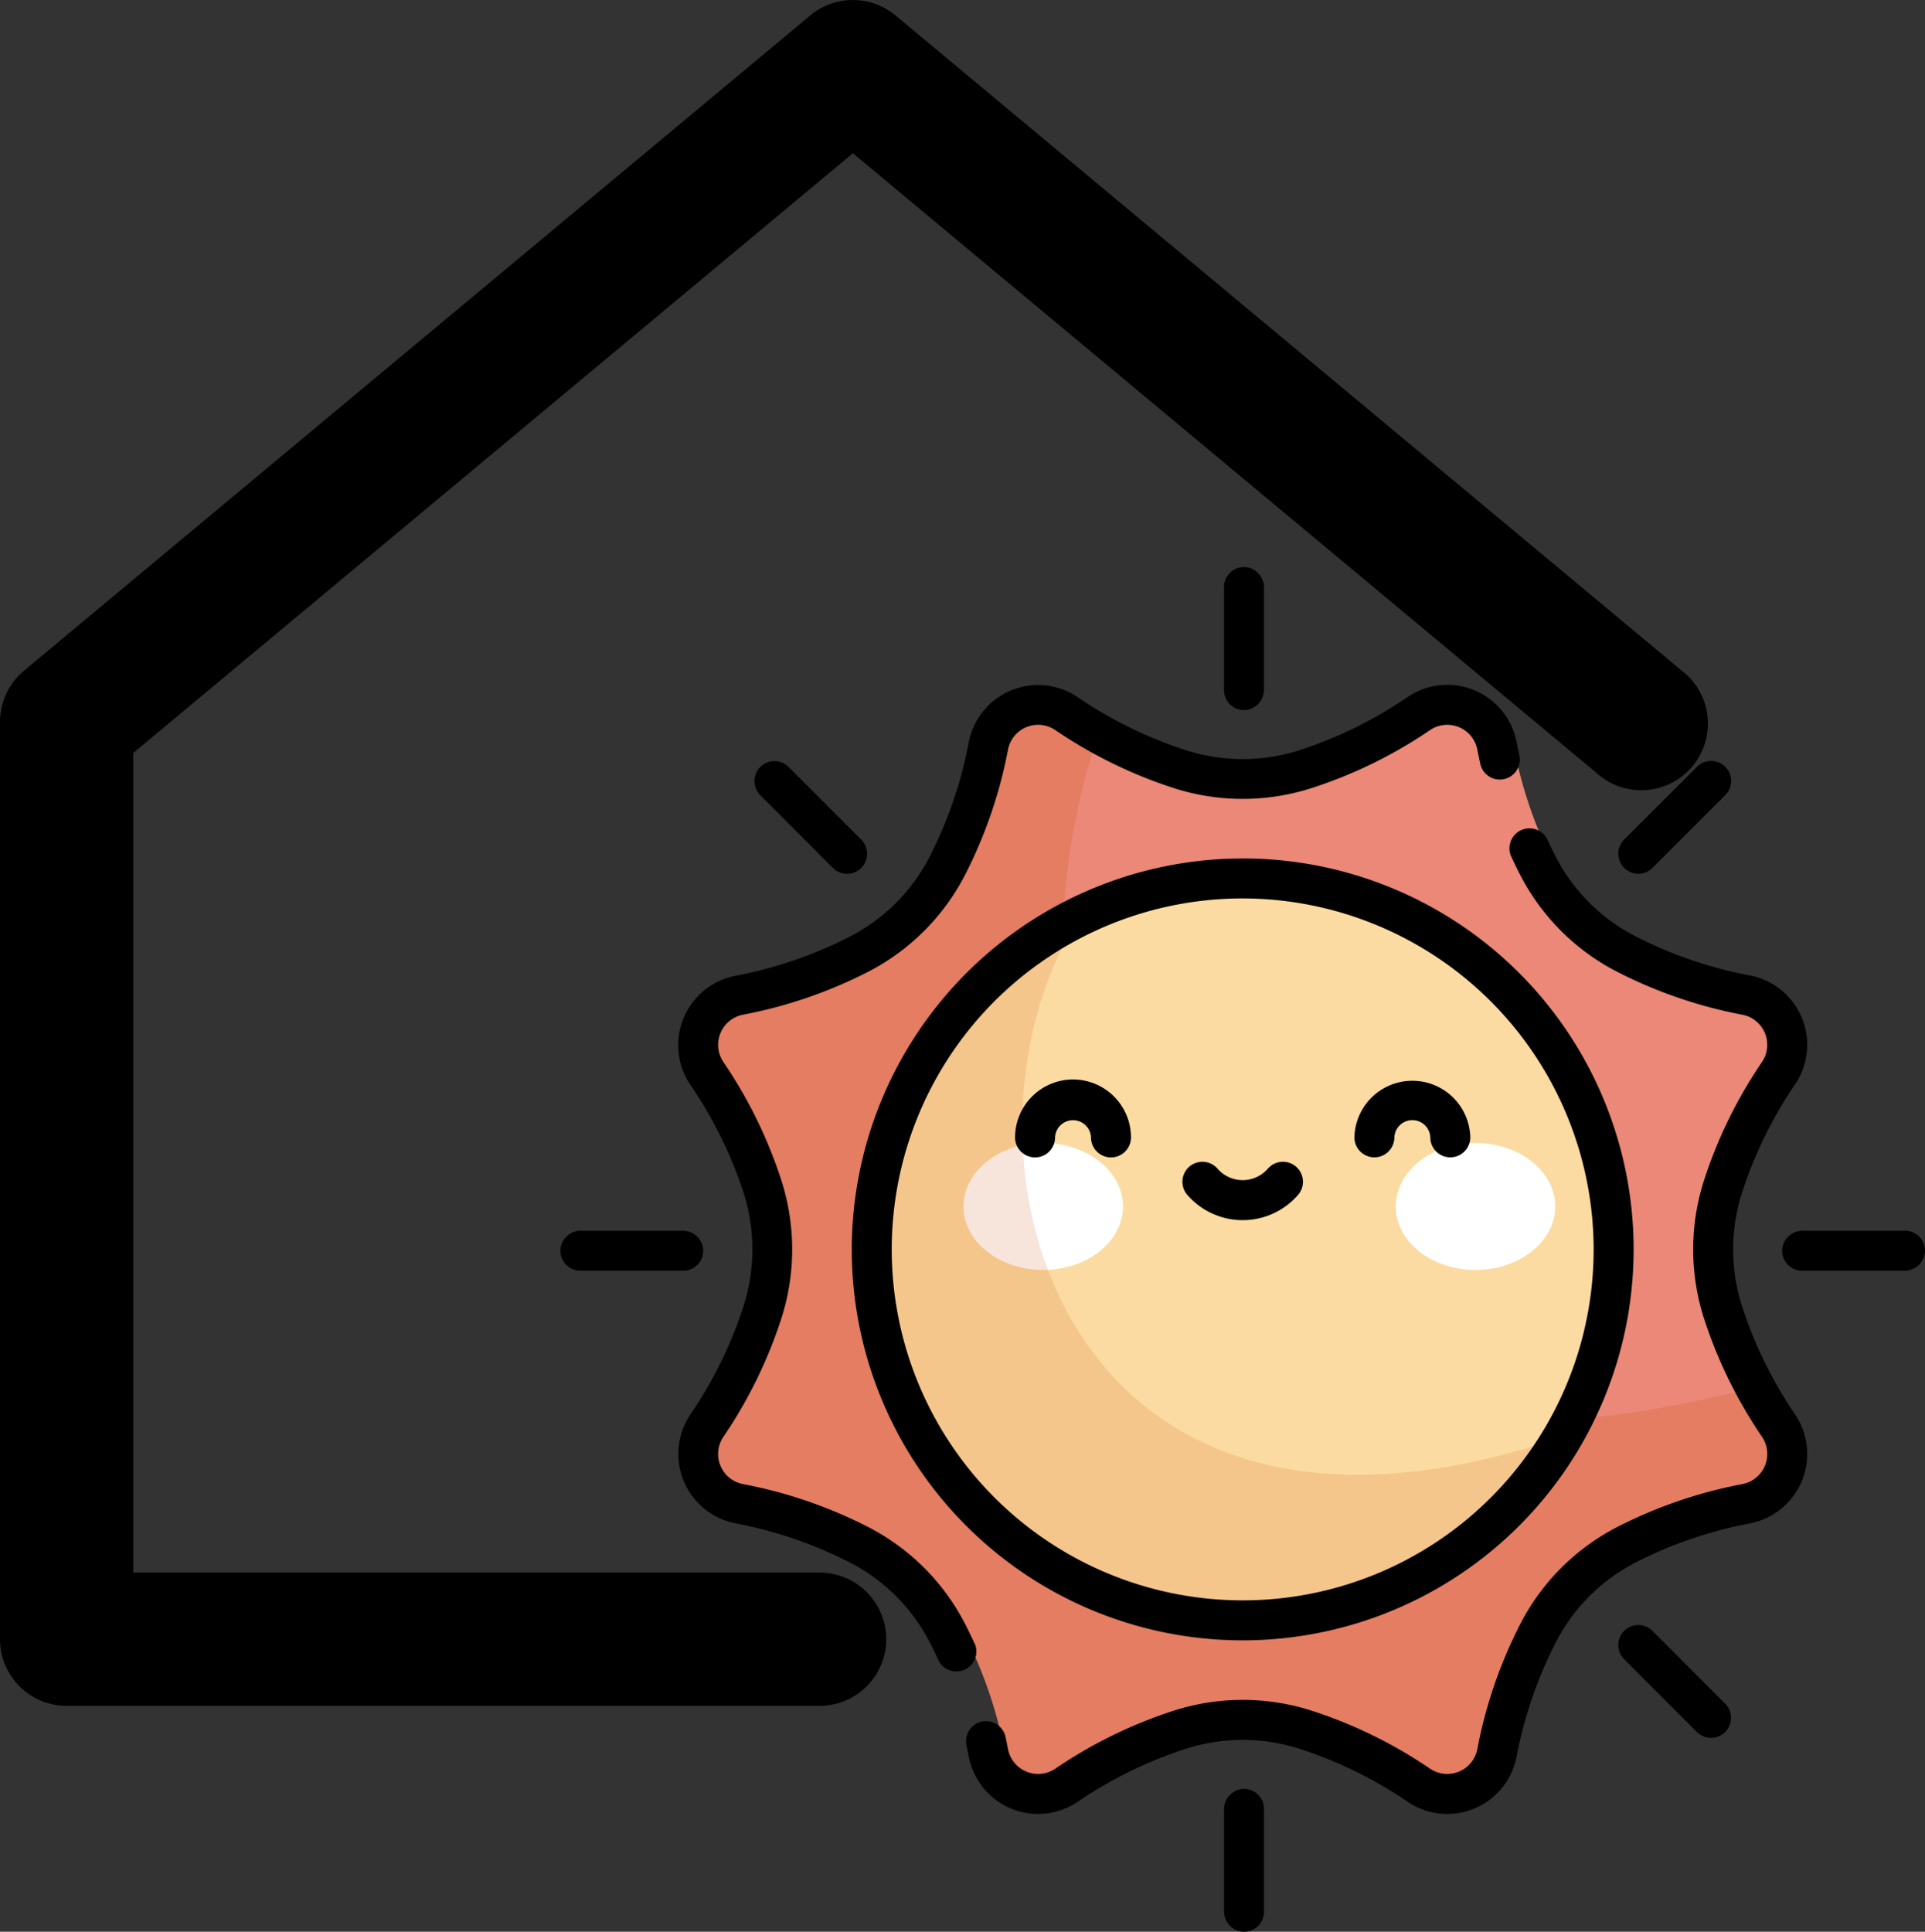 <svg xmlns="http://www.w3.org/2000/svg" viewBox="0 0 577.8 579.8"><rect x="0" y="0" width="577.8" height="579.8" fill="#333333" stroke="none"/><defs><style>.cls-1{fill:#eb8877;}.cls-2,.cls-5{fill:#c85412;isolation:isolate;}.cls-2{opacity:0.2;}.cls-3{fill:#fbdba1;}.cls-4{fill:#fff;}.cls-5{opacity:0.15;}</style></defs><title>logo</title><g id="Capa_2" data-name="Capa 2"><g id="Capa_1-2" data-name="Capa 1"><path class="cls-1" d="M522.35,355.56a133.87,133.87,0,0,1,16.48-33.44,15.2,15.2,0,0,0-9.72-23.45,133.78,133.78,0,0,1-35.54-12.12,61.77,61.77,0,0,1-27.12-27.12,133.52,133.52,0,0,1-12.12-35.54,15.19,15.19,0,0,0-23.45-9.71,133.63,133.63,0,0,1-33.44,16.47,62.27,62.27,0,0,1-38.88,0,133.63,133.63,0,0,1-33.44-16.47,15.19,15.19,0,0,0-23.45,9.71,133.52,133.52,0,0,1-12.12,35.54,61.77,61.77,0,0,1-27.12,27.12,133.65,133.65,0,0,1-35.54,12.12,15.19,15.19,0,0,0-9.71,23.45,133.8,133.8,0,0,1,16.47,33.44,62.27,62.27,0,0,1,0,38.88,133.63,133.63,0,0,1-16.47,33.44,15.19,15.19,0,0,0,9.71,23.45,133.65,133.65,0,0,1,35.54,12.12,61.82,61.82,0,0,1,27.12,27.12,133.78,133.78,0,0,1,12.12,35.54,15.2,15.2,0,0,0,23.45,9.72,133.71,133.71,0,0,1,33.44-16.48,62.27,62.27,0,0,1,38.88,0,133.71,133.71,0,0,1,33.44,16.48,15.2,15.2,0,0,0,23.45-9.72,133.78,133.78,0,0,1,12.12-35.54,61.82,61.82,0,0,1,27.12-27.12,133.78,133.78,0,0,1,35.54-12.12,15.2,15.2,0,0,0,9.72-23.45,133.71,133.71,0,0,1-16.48-33.44A62.27,62.27,0,0,1,522.35,355.56Z"/><path class="cls-2" d="M538.82,427.88a133.22,133.22,0,0,1-7.62-12.66c-215.52,58-231.09-114.63-200.54-197.47-1.83-1.13-3.68-2.31-5.54-3.57a15.19,15.19,0,0,0-23.45,9.71,133.52,133.52,0,0,1-12.12,35.54,61.77,61.77,0,0,1-27.12,27.12,133.65,133.65,0,0,1-35.54,12.12,15.19,15.19,0,0,0-9.71,23.45,133.8,133.8,0,0,1,16.47,33.44,62.27,62.27,0,0,1,0,38.88,133.63,133.63,0,0,1-16.47,33.44,15.19,15.19,0,0,0,9.71,23.45,133.65,133.65,0,0,1,35.54,12.12,61.82,61.82,0,0,1,27.12,27.12,133.78,133.78,0,0,1,12.12,35.54,15.2,15.2,0,0,0,23.45,9.72,133.71,133.71,0,0,1,33.44-16.48,62.27,62.27,0,0,1,38.88,0,133.71,133.71,0,0,1,33.44,16.48,15.2,15.2,0,0,0,23.45-9.72,133.78,133.78,0,0,1,12.12-35.54,61.82,61.82,0,0,1,27.12-27.12,133.78,133.78,0,0,1,35.54-12.12A15.19,15.19,0,0,0,538.82,427.88Z"/><circle class="cls-3" cx="378" cy="375" r="111.34"/><ellipse class="cls-4" cx="313.13" cy="362.11" rx="23.94" ry="19.06"/><ellipse class="cls-4" cx="442.87" cy="362.11" rx="23.94" ry="19.06"/><path class="cls-5" d="M378,486.34a111.3,111.3,0,0,0,97.33-57.24c-156.61,57.24-193.64-81.28-153.49-150.25A111.35,111.35,0,0,0,378,486.34Z"/><path d="M204.85,369.4H174.43a6.15,6.15,0,0,0-6.18,5.25,6,6,0,0,0,5.95,6.75h30.88a6,6,0,0,0,5.95-6.75A6.15,6.15,0,0,0,204.85,369.4Zm87.63,123.81c-.82-1.8-1.69-3.61-2.58-5.36a67.39,67.39,0,0,0-29.75-29.75A139.16,139.16,0,0,0,223,445.44a9.2,9.2,0,0,1-5.88-14.18,139,139,0,0,0,17.22-34.95,67.82,67.82,0,0,0,0-42.62,139.17,139.17,0,0,0-17.22-34.95A9.21,9.21,0,0,1,223,304.56a139.16,139.16,0,0,0,37.14-12.66,67.39,67.39,0,0,0,29.75-29.75A139.16,139.16,0,0,0,302.56,225a9.2,9.2,0,0,1,14.18-5.88,139.17,139.17,0,0,0,34.95,17.22,67.68,67.68,0,0,0,42.62,0,139.17,139.17,0,0,0,34.95-17.22A9.2,9.2,0,0,1,443.43,225c.29,1.5.61,3,.95,4.54a6,6,0,0,0,11.7-2.62c-.31-1.38-.6-2.78-.86-4.16a21.19,21.19,0,0,0-32.72-13.55A127,127,0,0,1,390.57,225a55.86,55.86,0,0,1-35.14,0,126.87,126.87,0,0,1-31.93-15.73,21.2,21.2,0,0,0-32.73,13.55,127.24,127.24,0,0,1-11.57,34,55.5,55.5,0,0,1-24.49,24.49,127.41,127.41,0,0,1-33.94,11.57,21.2,21.2,0,0,0-13.56,32.72A127.07,127.07,0,0,1,223,357.43a55.86,55.86,0,0,1,0,35.14,126.9,126.9,0,0,1-15.74,31.93,21.21,21.21,0,0,0,13.56,32.73,127.06,127.06,0,0,1,33.94,11.57,55.45,55.45,0,0,1,24.49,24.49c.81,1.6,1.61,3.24,2.35,4.89a6,6,0,0,0,5.47,3.51,6,6,0,0,0,5.46-8.48ZM379.4,206.85V176.43a6.15,6.15,0,0,0-5.25-6.18,6,6,0,0,0-6.75,5.95v30.88a6,6,0,0,0,6.75,6A6.16,6.16,0,0,0,379.4,206.85Zm112.34,55.41a6,6,0,0,0,4.24-1.75l21.84-21.84a6,6,0,1,0-8.49-8.48L487.5,252a6,6,0,0,0,4.24,10.24ZM250,260.51A6,6,0,0,0,258.5,252l-21.83-21.83a6,6,0,0,0-8.49,8.48ZM322.08,324a17.42,17.42,0,0,0-17.4,17.39,6,6,0,0,0,12,0,5.4,5.4,0,0,1,10.79,0,6,6,0,0,0,12,0A17.41,17.41,0,0,0,322.08,324Zm43.36,26.76a6,6,0,0,0-9.05,7.89,22,22,0,0,0,33.22,0,6,6,0,1,0-9.05-7.89,10,10,0,0,1-15.12,0ZM255.66,375A117.34,117.34,0,1,0,373,257.66,117.47,117.47,0,0,0,255.66,375Zm222.68,0A105.34,105.34,0,1,1,373,269.66,105.46,105.46,0,0,1,478.34,375ZM367.4,543.15v30.42a6.16,6.16,0,0,0,5.25,6.19,6,6,0,0,0,6.75-6V542.92a6,6,0,0,0-6.75-5.95A6.15,6.15,0,0,0,367.4,543.15ZM496,489.5A6,6,0,0,0,487.5,498l21.83,21.84a6,6,0,1,0,8.49-8.49ZM412.53,347.37a6,6,0,0,0,6-6,5.4,5.4,0,0,1,10.79,0,6,6,0,0,0,12,0,17.4,17.4,0,0,0-34.79,0A6,6,0,0,0,412.53,347.37Zm110.52,45.2a55.86,55.86,0,0,1,0-35.14,127.37,127.37,0,0,1,15.73-31.93,21.19,21.19,0,0,0-13.55-32.72,127.27,127.27,0,0,1-34-11.58,55.4,55.4,0,0,1-24.48-24.48c-.76-1.5-1.51-3-2.22-4.59a6,6,0,0,0-10.91,5c.78,1.69,1.59,3.38,2.43,5a67.34,67.34,0,0,0,29.75,29.75A139.18,139.18,0,0,0,523,304.57a9.2,9.2,0,0,1,5.88,14.17,139.17,139.17,0,0,0-17.22,34.95,67.71,67.71,0,0,0,0,42.63,139.1,139.1,0,0,0,17.22,34.94A9.2,9.2,0,0,1,523,445.44a139.16,139.16,0,0,0-37.14,12.66,67.39,67.39,0,0,0-29.75,29.75A138.78,138.78,0,0,0,443.43,525a9.2,9.2,0,0,1-14.17,5.87,139.17,139.17,0,0,0-34.95-17.22,67.82,67.82,0,0,0-42.62,0,139.17,139.17,0,0,0-34.95,17.22A9.21,9.21,0,0,1,302.56,525c-.23-1.25-.48-2.47-.74-3.68a6,6,0,0,0-11.73,2.56c.24,1.1.47,2.22.69,3.35a21.19,21.19,0,0,0,32.72,13.55,127.37,127.37,0,0,1,31.93-15.73,55.86,55.86,0,0,1,35.14,0,127.37,127.37,0,0,1,31.93,15.73,21.19,21.19,0,0,0,32.72-13.55,127.08,127.08,0,0,1,11.58-33.94,55.45,55.45,0,0,1,24.49-24.49,127.06,127.06,0,0,1,33.94-11.57,21.2,21.2,0,0,0,13.55-32.73A127.21,127.21,0,0,1,523.05,392.57ZM571.8,369.4H541.15a6.15,6.15,0,0,0-6.18,5.25,6,6,0,0,0,5.95,6.75h30.65a6.15,6.15,0,0,0,6.18-5.25A6,6,0,0,0,571.8,369.4Z"/><path d="M266,492a20,20,0,0,1-20,20H20A20,20,0,0,1,0,492V216.67a20,20,0,0,1,7.2-15.36L243.2,4.64a20,20,0,0,1,25.6,0l236,196.67A20,20,0,1,1,479.2,232L256,46,40,226V472H246A20,20,0,0,1,266,492Z"/></g></g></svg>